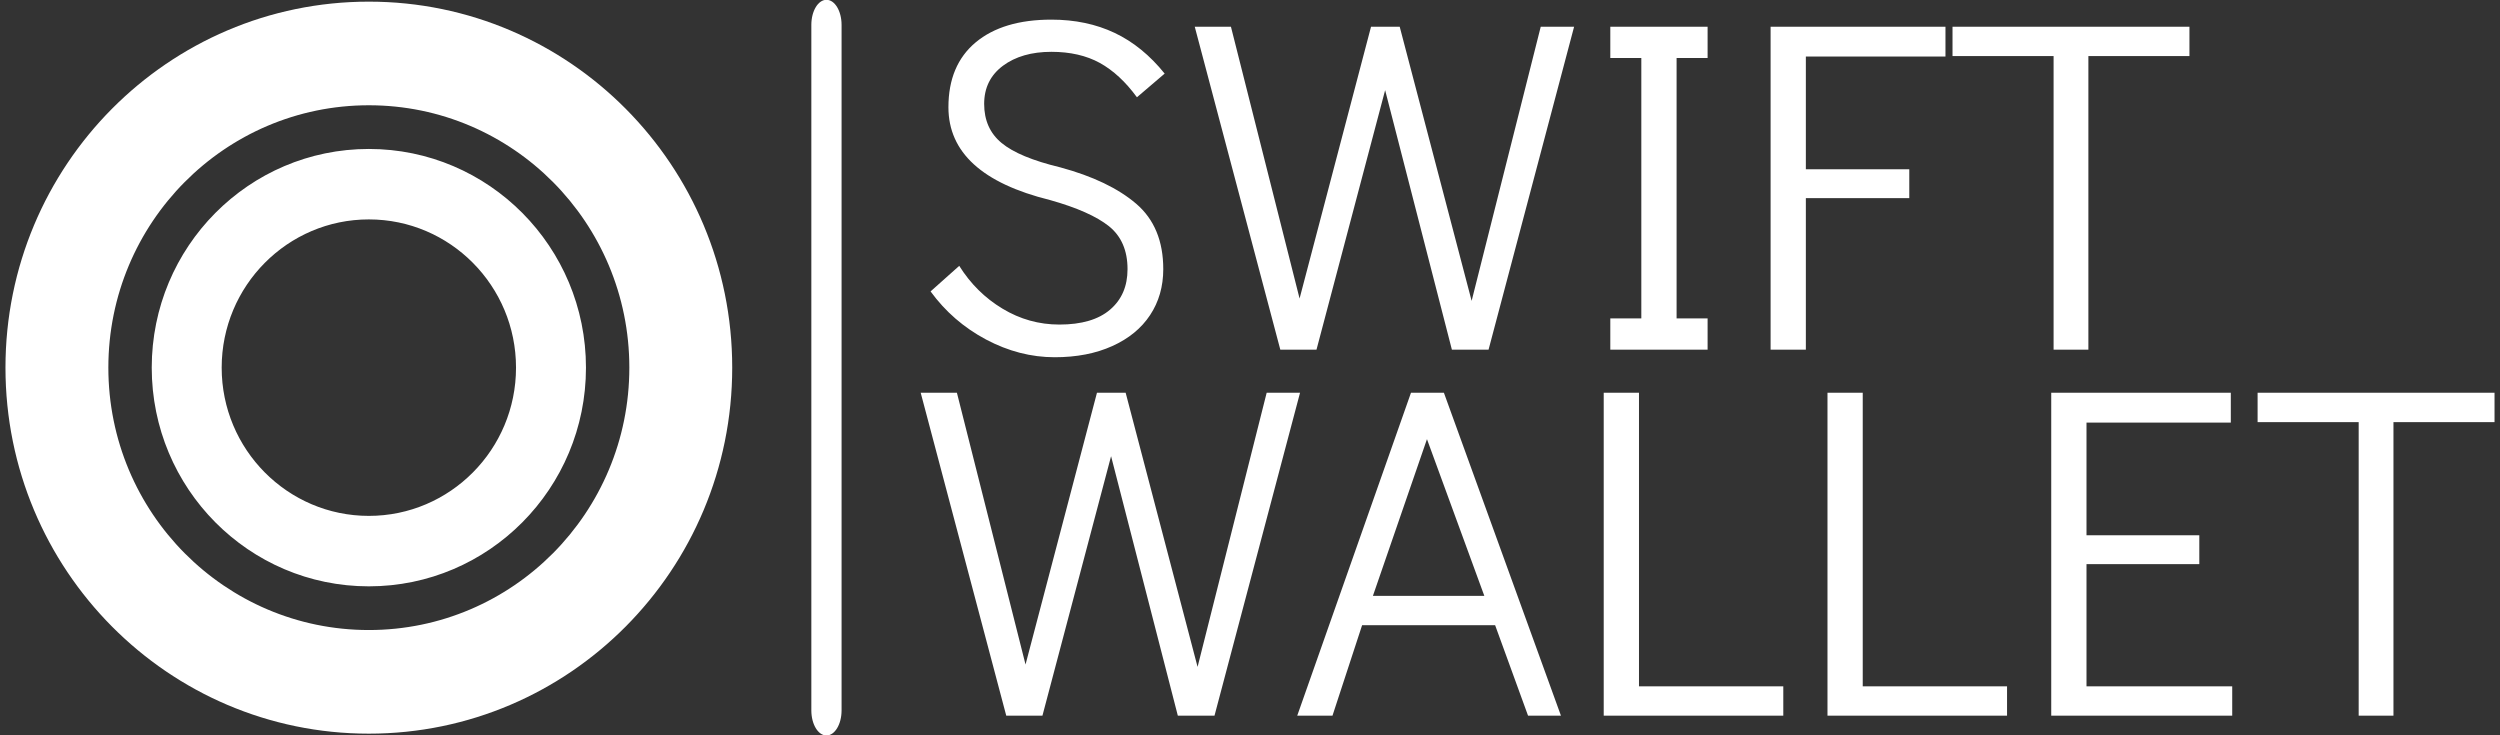 <svg width="170" height="50" viewBox="0 0 170 50" fill="none" xmlns="http://www.w3.org/2000/svg">
<rect x="0" y="0" width="170" height="50" fill="#333333" stroke="none"/>
<g clip-path="url(#clip0_5_120)">
<g clip-path="url(#clip1_5_120)">
<g clip-path="url(#clip2_5_120)">
<path d="M57.227 1.692C57.227 0.75 56.767 -0.013 56.199 -0.013C55.632 -0.013 55.171 0.75 55.171 1.692V48.308C55.171 49.25 55.632 50.013 56.199 50.013C56.767 50.013 57.227 49.25 57.227 48.308V1.692Z" fill="white"/>
<g clip-path="url(#clip3_5_120)">
<g clip-path="url(#clip4_5_120)">
<g clip-path="url(#clip5_5_120)">
<g clip-path="url(#clip6_5_120)">
<path d="M71.718 24.292C70.119 24.292 68.564 23.89 67.05 23.087C65.537 22.281 64.28 21.19 63.279 19.816L65.228 18.078C65.996 19.301 66.976 20.271 68.169 20.988C69.363 21.709 70.652 22.07 72.037 22.07C73.55 22.07 74.701 21.731 75.489 21.053C76.278 20.378 76.672 19.462 76.672 18.303C76.672 17.036 76.252 16.064 75.413 15.386C74.569 14.712 73.231 14.117 71.398 13.602C66.795 12.464 64.493 10.361 64.493 7.291C64.493 5.381 65.112 3.911 66.347 2.88C67.583 1.85 69.299 1.335 71.494 1.335C73.092 1.335 74.526 1.636 75.796 2.237C77.062 2.837 78.196 3.761 79.197 5.005L77.311 6.615C76.544 5.564 75.702 4.785 74.786 4.278C73.87 3.776 72.772 3.524 71.494 3.524C70.151 3.524 69.053 3.84 68.201 4.471C67.349 5.107 66.923 5.971 66.923 7.066C66.923 8.182 67.317 9.067 68.105 9.719C68.894 10.376 70.226 10.93 72.101 11.381C74.317 11.981 76.039 12.808 77.267 13.86C78.49 14.911 79.102 16.392 79.102 18.303C79.102 19.483 78.803 20.525 78.206 21.426C77.61 22.328 76.753 23.029 75.636 23.532C74.516 24.039 73.209 24.292 71.718 24.292ZM100.071 20.46L104.77 1.818H107.039L101.222 23.776H98.728L94.189 6.132L89.522 23.776H87.061L81.243 1.818H83.704L88.371 20.299L93.23 1.818H95.18L100.071 20.46ZM116.117 23.776H109.501V21.651H111.61V3.943H109.501V1.818H116.117V3.943H114.008V21.651H116.117V23.776ZM122.798 23.776H120.401V1.818H132.292V3.846H122.798V11.509H129.831V13.473H122.798V23.776ZM142.01 23.776H139.644V3.814H132.771V1.818H148.882V3.814H142.01V23.776Z" fill="white"/>
<path d="M81.435 45.349L86.134 26.706H88.403L82.586 48.665H80.092L75.553 31.021L70.886 48.665H68.425L62.607 26.706H65.069L69.736 45.188L74.594 26.706H76.544L81.435 45.349ZM106.144 48.665H103.907L101.669 42.515H92.623L90.609 48.665H88.212L95.947 26.706H98.185L106.144 48.665ZM97.034 29.862L93.358 40.519H100.934L97.034 29.862ZM121.264 48.665H109.053V26.706H111.451V46.669H121.264V48.665ZM136.479 48.665H124.269V26.706H126.666V46.669H136.479V48.665ZM151.791 48.665H139.484V26.706H151.695V28.735H141.882V36.398H149.553V38.362H141.882V46.669H151.791V48.665ZM162.755 48.665H160.39V28.703H153.517V26.706H169.628V28.703H162.755V48.665Z" fill="white"/>
</g>
</g>
</g>
</g>
<g clip-path="url(#clip7_5_120)">
<g clip-path="url(#clip8_5_120)">
<path d="M25.082 0.112C11.435 0.112 0.372 11.255 0.372 25C0.372 38.745 11.435 49.889 25.082 49.889C38.728 49.889 49.791 38.745 49.791 25C49.791 11.255 38.728 0.112 25.082 0.112ZM25.082 7.158C34.866 7.158 42.795 15.144 42.795 25C42.795 34.855 34.866 42.842 25.082 42.842C15.297 42.842 7.368 34.855 7.368 25C7.368 15.145 15.297 7.158 25.082 7.158ZM25.082 10.129C16.925 10.129 10.318 16.784 10.318 25C10.318 33.216 16.925 39.871 25.082 39.871C33.238 39.871 39.846 33.216 39.846 25C39.846 16.784 33.238 10.129 25.082 10.129ZM25.082 14.92C30.606 14.92 35.089 19.436 35.089 25C35.089 30.564 30.606 35.08 25.082 35.08C19.558 35.08 15.074 30.564 15.074 25C15.074 19.436 19.558 14.92 25.082 14.92Z" fill="white"/>
</g>
</g>
</g>
</g>
</g>
<defs>
<clipPath id="clip0_5_120">
<rect width="170" height="50" fill="white"/>
</clipPath>
<clipPath id="clip1_5_120">
<rect width="169.255" height="50.026" fill="white" transform="translate(0.372 -0.013)"/>
</clipPath>
<clipPath id="clip2_5_120">
<rect width="169.255" height="50.026" fill="white" transform="translate(0.372 -0.013)"/>
</clipPath>
<clipPath id="clip3_5_120">
<rect width="107.02" height="49.777" fill="white" transform="translate(62.607 0.112)"/>
</clipPath>
<clipPath id="clip4_5_120">
<rect width="107.02" height="49.777" fill="white" transform="translate(62.607 0.112)"/>
</clipPath>
<clipPath id="clip5_5_120">
<rect width="107.02" height="49.777" fill="white" transform="translate(62.607 0.112)"/>
</clipPath>
<clipPath id="clip6_5_120">
<rect width="107.02" height="49.777" fill="white" transform="translate(62.607 0.112)"/>
</clipPath>
<clipPath id="clip7_5_120">
<rect width="49.419" height="49.777" fill="white" transform="translate(0.372 0.112)"/>
</clipPath>
<clipPath id="clip8_5_120">
<rect width="49.419" height="49.777" fill="white" transform="translate(0.372 0.112)"/>
</clipPath>
</defs>
</svg>
